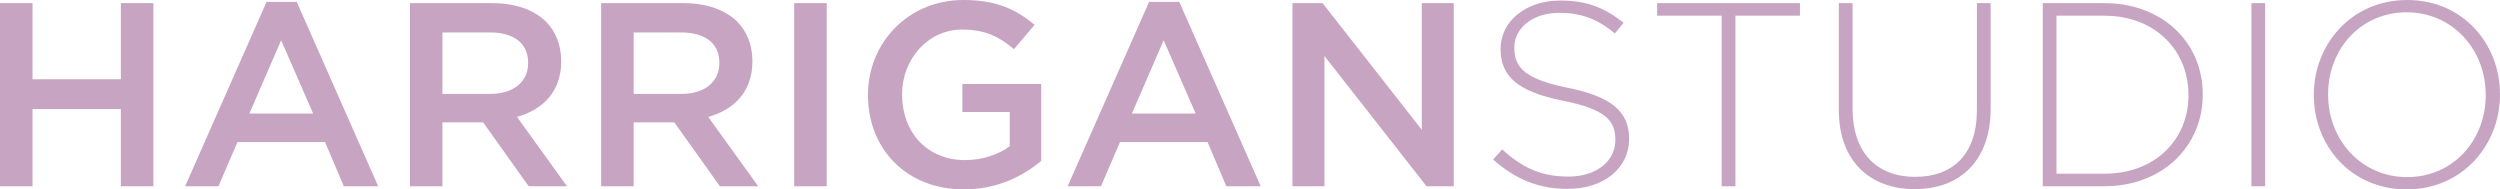 <?xml version="1.0" encoding="UTF-8"?>
<svg width="132px" height="10px" viewBox="0 0 132 10" version="1.1" xmlns="http://www.w3.org/2000/svg" xmlns:xlink="http://www.w3.org/1999/xlink">
    <!-- Generator: Sketch 47.1 (45422) - http://www.bohemiancoding.com/sketch -->
    <title>HarriganStudio</title>
    <desc>Created with Sketch.</desc>
    <defs></defs>
    <g id="Page-1" stroke="none" stroke-width="1" fill="none" fill-rule="evenodd">
        <g id="Desktop-HD" transform="translate(-9, -10)" fill="#C8A4C3">
            <path d="M9,19.834 L10.718,19.834 L10.718,15.76 L15.381,15.76 L15.381,19.834 L17.099,19.834 L17.099,10.166 L15.381,10.166 L15.381,14.185 L10.718,14.185 L10.718,10.166 L9,10.166 L9,19.834 Z M18.775,19.834 L23.076,10.097 L24.667,10.097 L28.968,19.834 L27.153,19.834 L26.162,17.5 L21.54,17.5 L20.534,19.834 L18.775,19.834 Z M22.168,15.994 L25.533,15.994 L23.844,12.127 L22.168,15.994 Z M30.644,19.834 L30.644,10.166 L35.001,10.166 C36.229,10.166 37.193,10.525 37.821,11.133 C38.338,11.657 38.631,12.376 38.631,13.218 L38.631,13.246 C38.631,14.834 37.668,15.787 36.299,16.174 L38.938,19.834 L36.914,19.834 L34.512,16.464 L32.361,16.464 L32.361,19.834 L30.644,19.834 Z M32.361,14.959 L34.875,14.959 C36.104,14.959 36.886,14.323 36.886,13.343 L36.886,13.315 C36.886,12.279 36.132,11.713 34.861,11.713 L32.361,11.713 L32.361,14.959 Z M40.74,19.834 L40.74,10.166 L45.096,10.166 C46.325,10.166 47.289,10.525 47.917,11.133 C48.434,11.657 48.727,12.376 48.727,13.218 L48.727,13.246 C48.727,14.834 47.764,15.787 46.395,16.174 L49.034,19.834 L47.01,19.834 L44.608,16.464 L42.457,16.464 L42.457,19.834 L40.74,19.834 Z M42.457,14.959 L44.971,14.959 C46.2,14.959 46.982,14.323 46.982,13.343 L46.982,13.315 C46.982,12.279 46.228,11.713 44.957,11.713 L42.457,11.713 L42.457,14.959 Z M50.933,19.834 L52.651,19.834 L52.651,10.166 L50.933,10.166 L50.933,19.834 Z M59.898,20 C61.63,20 63.012,19.309 63.976,18.494 L63.976,14.434 L59.814,14.434 L59.814,15.912 L62.314,15.912 L62.314,17.721 C61.713,18.163 60.876,18.453 59.954,18.453 C57.957,18.453 56.631,16.989 56.631,15 L56.631,14.972 C56.631,13.122 57.999,11.561 59.8,11.561 C61.043,11.561 61.783,11.961 62.537,12.597 L63.626,11.312 C62.621,10.47 61.574,10 59.87,10 C56.924,10 54.829,12.293 54.829,15 L54.829,15.028 C54.829,17.845 56.84,20 59.898,20 Z M65.372,19.834 L69.673,10.097 L71.265,10.097 L75.566,19.834 L73.75,19.834 L72.759,17.5 L68.137,17.5 L67.131,19.834 L65.372,19.834 Z M68.765,15.994 L72.13,15.994 L70.441,12.127 L68.765,15.994 Z M77.241,19.834 L78.931,19.834 L78.931,12.956 L84.321,19.834 L85.759,19.834 L85.759,10.166 L84.07,10.166 L84.07,16.851 L78.833,10.166 L77.241,10.166 L77.241,19.834 Z M91.778,19.972 C93.663,19.972 95.017,18.895 95.017,17.334 L95.017,17.307 C95.017,15.898 94.068,15.097 91.805,14.641 C89.487,14.171 88.957,13.55 88.957,12.528 L88.957,12.5 C88.957,11.492 89.906,10.677 91.345,10.677 C92.42,10.677 93.341,10.981 94.263,11.768 L94.724,11.202 C93.732,10.414 92.797,10.028 91.373,10.028 C89.557,10.028 88.231,11.133 88.231,12.569 L88.231,12.597 C88.231,14.061 89.18,14.848 91.526,15.318 C93.746,15.76 94.291,16.354 94.291,17.376 L94.291,17.403 C94.291,18.508 93.286,19.323 91.819,19.323 C90.381,19.323 89.39,18.867 88.315,17.887 L87.84,18.425 C89.013,19.461 90.214,19.972 91.778,19.972 Z M99.904,19.834 L100.631,19.834 L100.631,10.829 L104.038,10.829 L104.038,10.166 L96.497,10.166 L96.497,10.829 L99.904,10.829 L99.904,19.834 Z M110.098,19.986 C112.472,19.986 114.106,18.508 114.106,15.732 L114.106,10.166 L113.38,10.166 L113.38,15.815 C113.38,18.149 112.109,19.337 110.126,19.337 C108.059,19.337 106.817,18.025 106.817,15.746 L106.817,10.166 L106.09,10.166 L106.09,15.815 C106.09,18.522 107.752,19.986 110.098,19.986 Z M116.857,19.834 L116.857,10.166 L120.11,10.166 C123.182,10.166 125.305,12.251 125.305,14.972 L125.305,15 C125.305,17.721 123.182,19.834 120.11,19.834 L116.857,19.834 Z M117.583,19.171 L120.11,19.171 C122.833,19.171 124.551,17.334 124.551,15.028 L124.551,15 C124.551,12.707 122.833,10.829 120.11,10.829 L117.583,10.829 L117.583,19.171 Z M127.874,19.834 L128.6,19.834 L128.6,10.166 L127.874,10.166 L127.874,19.834 Z M136.071,20 C133.11,20 131.169,17.666 131.169,15.028 L131.169,15 C131.169,12.362 133.138,10 136.099,10 C139.059,10 141,12.334 141,14.972 L141,15 C141,17.638 139.031,20 136.071,20 Z M136.099,19.351 C138.514,19.351 140.246,17.417 140.246,15.028 L140.246,15 C140.246,12.61 138.487,10.649 136.071,10.649 C133.655,10.649 131.924,12.583 131.924,14.972 L131.924,15 C131.924,17.39 133.683,19.351 136.099,19.351 Z" id="HarriganStudio"></path>
        </g>
    </g>
</svg>